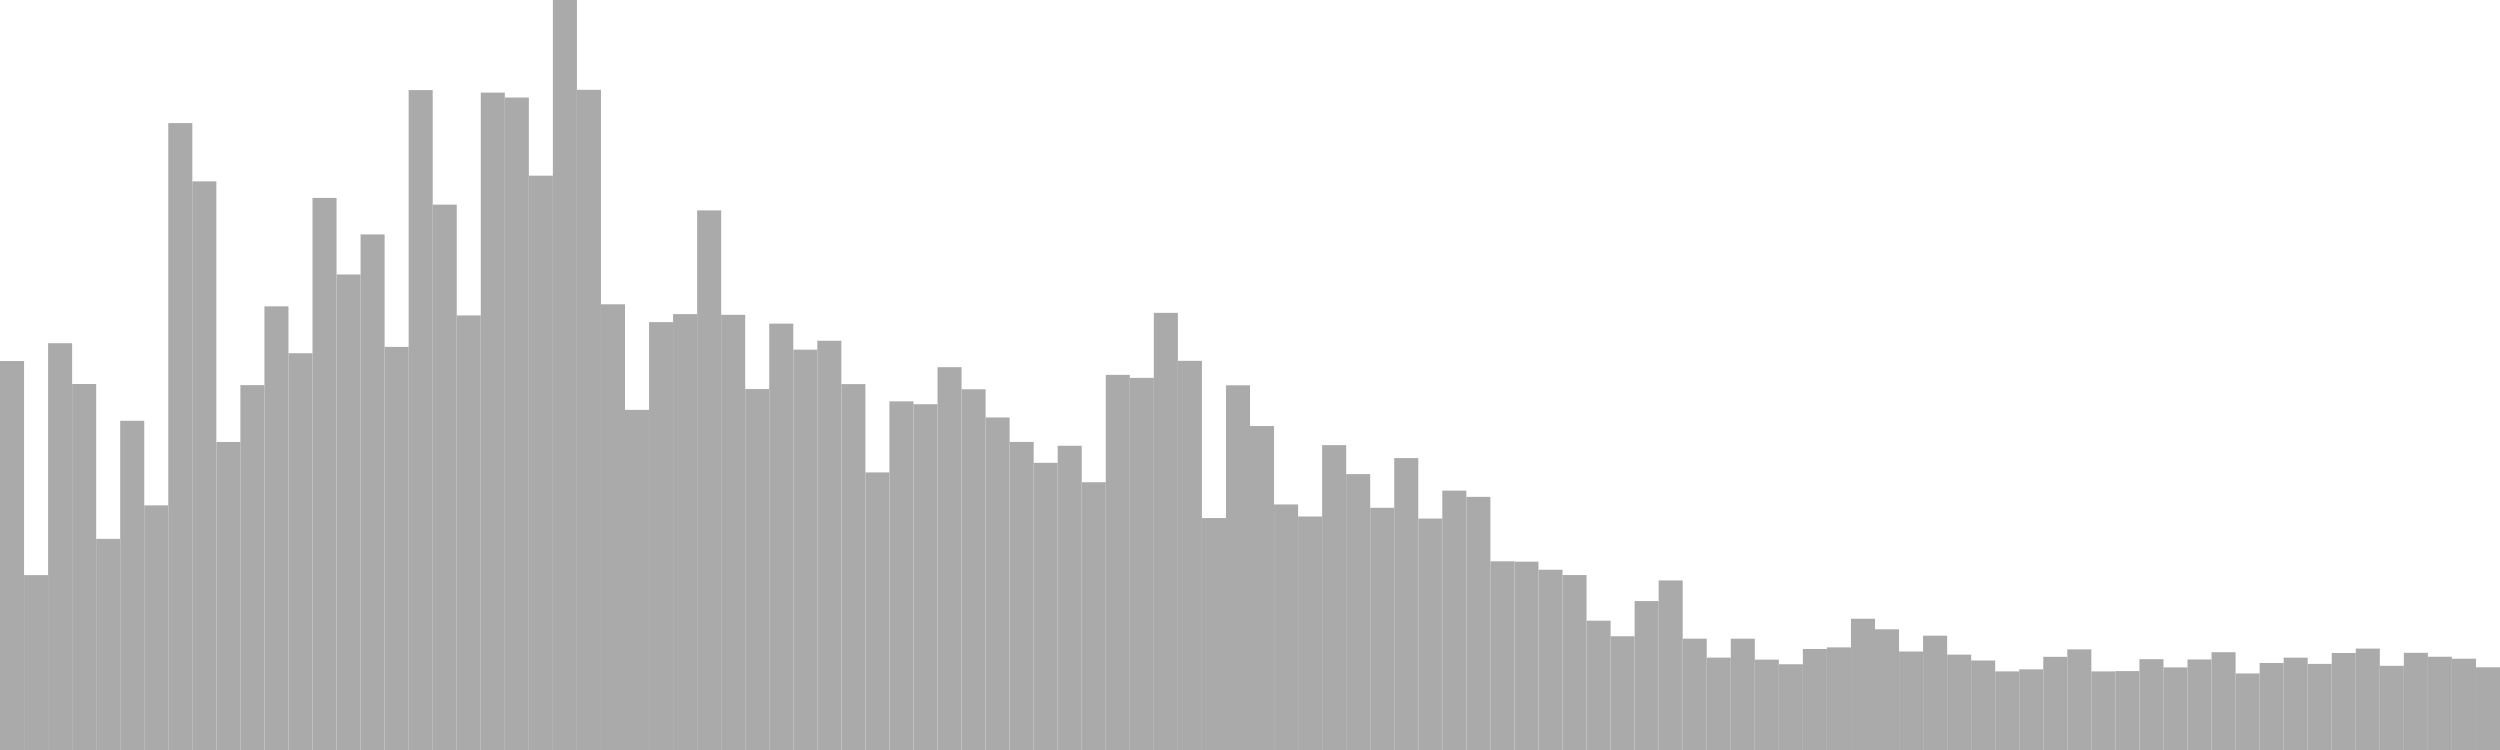 <?xml version="1.0" standalone="no"?>
<svg xmlns:xlink="http://www.w3.org/1999/xlink" xmlns="http://www.w3.org/2000/svg" class="topic-graph" style="width: 100em; height: 30em; text-align: center;"><rect width="0.962em" height="15.559em" x="0em" y="14.441em" fill="#aaa"/><rect width="0.962em" height="6.995em" x="0.962em" y="23.005em" fill="#aaa"/><rect width="0.962em" height="16.272em" x="1.923em" y="13.728em" fill="#aaa"/><rect width="0.962em" height="14.64em" x="2.885em" y="15.36em" fill="#aaa"/><rect width="0.962em" height="8.445em" x="3.846em" y="21.555em" fill="#aaa"/><rect width="0.962em" height="13.169em" x="4.808em" y="16.831em" fill="#aaa"/><rect width="0.962em" height="9.786em" x="5.769em" y="20.214em" fill="#aaa"/><rect width="0.962em" height="25.076em" x="6.731em" y="4.924em" fill="#aaa"/><rect width="0.962em" height="22.745em" x="7.692em" y="7.255em" fill="#aaa"/><rect width="0.962em" height="12.321em" x="8.654em" y="17.679em" fill="#aaa"/><rect width="0.962em" height="14.595em" x="9.615em" y="15.405em" fill="#aaa"/><rect width="0.962em" height="17.747em" x="10.577em" y="12.253em" fill="#aaa"/><rect width="0.962em" height="15.871em" x="11.538em" y="14.129em" fill="#aaa"/><rect width="0.962em" height="22.083em" x="12.5em" y="7.917em" fill="#aaa"/><rect width="0.962em" height="19.021em" x="13.462em" y="10.979em" fill="#aaa"/><rect width="0.962em" height="20.623em" x="14.423em" y="9.377em" fill="#aaa"/><rect width="0.962em" height="16.124em" x="15.385em" y="13.876em" fill="#aaa"/><rect width="0.962em" height="26.397em" x="16.346em" y="3.603em" fill="#aaa"/><rect width="0.962em" height="21.814em" x="17.308em" y="8.186em" fill="#aaa"/><rect width="0.962em" height="17.383em" x="18.269em" y="12.617em" fill="#aaa"/><rect width="0.962em" height="26.296em" x="19.231em" y="3.704em" fill="#aaa"/><rect width="0.962em" height="26.099em" x="20.192em" y="3.901em" fill="#aaa"/><rect width="0.962em" height="22.973em" x="21.154em" y="7.027em" fill="#aaa"/><rect width="0.962em" height="30em" x="22.115em" y="0em" fill="#aaa"/><rect width="0.962em" height="26.408em" x="23.077em" y="3.592em" fill="#aaa"/><rect width="0.962em" height="17.828em" x="24.038em" y="12.172em" fill="#aaa"/><rect width="0.962em" height="13.605em" x="25em" y="16.395em" fill="#aaa"/><rect width="0.962em" height="17.115em" x="25.962em" y="12.885em" fill="#aaa"/><rect width="0.962em" height="17.435em" x="26.923em" y="12.565em" fill="#aaa"/><rect width="0.962em" height="21.584em" x="27.885em" y="8.416em" fill="#aaa"/><rect width="0.962em" height="17.408em" x="28.846em" y="12.592em" fill="#aaa"/><rect width="0.962em" height="14.438em" x="29.808em" y="15.562em" fill="#aaa"/><rect width="0.962em" height="17.055em" x="30.769em" y="12.945em" fill="#aaa"/><rect width="0.962em" height="16.013em" x="31.731em" y="13.987em" fill="#aaa"/><rect width="0.962em" height="16.371em" x="32.692em" y="13.629em" fill="#aaa"/><rect width="0.962em" height="14.636em" x="33.654em" y="15.364em" fill="#aaa"/><rect width="0.962em" height="11.103em" x="34.615em" y="18.897em" fill="#aaa"/><rect width="0.962em" height="13.946em" x="35.577em" y="16.054em" fill="#aaa"/><rect width="0.962em" height="13.831em" x="36.538em" y="16.169em" fill="#aaa"/><rect width="0.962em" height="15.313em" x="37.5em" y="14.687em" fill="#aaa"/><rect width="0.962em" height="14.429em" x="38.462em" y="15.571em" fill="#aaa"/><rect width="0.962em" height="13.302em" x="39.423em" y="16.698em" fill="#aaa"/><rect width="0.962em" height="12.323em" x="40.385em" y="17.677em" fill="#aaa"/><rect width="0.962em" height="11.487em" x="41.346em" y="18.513em" fill="#aaa"/><rect width="0.962em" height="12.169em" x="42.308em" y="17.831em" fill="#aaa"/><rect width="0.962em" height="10.711em" x="43.269em" y="19.289em" fill="#aaa"/><rect width="0.962em" height="15.005em" x="44.231em" y="14.995em" fill="#aaa"/><rect width="0.962em" height="14.886em" x="45.192em" y="15.114em" fill="#aaa"/><rect width="0.962em" height="17.486em" x="46.154em" y="12.514em" fill="#aaa"/><rect width="0.962em" height="15.567em" x="47.115em" y="14.433em" fill="#aaa"/><rect width="0.962em" height="9.278em" x="48.077em" y="20.722em" fill="#aaa"/><rect width="0.962em" height="14.588em" x="49.038em" y="15.412em" fill="#aaa"/><rect width="0.962em" height="12.958em" x="50em" y="17.042em" fill="#aaa"/><rect width="0.962em" height="9.822em" x="50.962em" y="20.178em" fill="#aaa"/><rect width="0.962em" height="9.34em" x="51.923em" y="20.66em" fill="#aaa"/><rect width="0.962em" height="12.195em" x="52.885em" y="17.805em" fill="#aaa"/><rect width="0.962em" height="11.036em" x="53.846em" y="18.964em" fill="#aaa"/><rect width="0.962em" height="9.688em" x="54.808em" y="20.312em" fill="#aaa"/><rect width="0.962em" height="11.677em" x="55.769em" y="18.323em" fill="#aaa"/><rect width="0.962em" height="9.258em" x="56.731em" y="20.742em" fill="#aaa"/><rect width="0.962em" height="10.376em" x="57.692em" y="19.624em" fill="#aaa"/><rect width="0.962em" height="10.126em" x="58.654em" y="19.874em" fill="#aaa"/><rect width="0.962em" height="7.548em" x="59.615em" y="22.452em" fill="#aaa"/><rect width="0.962em" height="7.533em" x="60.577em" y="22.467em" fill="#aaa"/><rect width="0.962em" height="7.21em" x="61.538em" y="22.79em" fill="#aaa"/><rect width="0.962em" height="6.998em" x="62.5em" y="23.002em" fill="#aaa"/><rect width="0.962em" height="5.173em" x="63.462em" y="24.827em" fill="#aaa"/><rect width="0.962em" height="4.55em" x="64.423em" y="25.45em" fill="#aaa"/><rect width="0.962em" height="5.958em" x="65.385em" y="24.042em" fill="#aaa"/><rect width="0.962em" height="6.783em" x="66.346em" y="23.217em" fill="#aaa"/><rect width="0.962em" height="4.454em" x="67.308em" y="25.546em" fill="#aaa"/><rect width="0.962em" height="3.695em" x="68.269em" y="26.305em" fill="#aaa"/><rect width="0.962em" height="4.452em" x="69.231em" y="25.548em" fill="#aaa"/><rect width="0.962em" height="3.615em" x="70.192em" y="26.385em" fill="#aaa"/><rect width="0.962em" height="3.43em" x="71.154em" y="26.57em" fill="#aaa"/><rect width="0.962em" height="4.041em" x="72.115em" y="25.959em" fill="#aaa"/><rect width="0.962em" height="4.105em" x="73.077em" y="25.895em" fill="#aaa"/><rect width="0.962em" height="5.251em" x="74.038em" y="24.749em" fill="#aaa"/><rect width="0.962em" height="4.828em" x="75em" y="25.172em" fill="#aaa"/><rect width="0.962em" height="3.94em" x="75.962em" y="26.06em" fill="#aaa"/><rect width="0.962em" height="4.573em" x="76.923em" y="25.427em" fill="#aaa"/><rect width="0.962em" height="3.816em" x="77.885em" y="26.184em" fill="#aaa"/><rect width="0.962em" height="3.58em" x="78.846em" y="26.42em" fill="#aaa"/><rect width="0.962em" height="3.145em" x="79.808em" y="26.855em" fill="#aaa"/><rect width="0.962em" height="3.226em" x="80.769em" y="26.774em" fill="#aaa"/><rect width="0.962em" height="3.727em" x="81.731em" y="26.273em" fill="#aaa"/><rect width="0.962em" height="4.025em" x="82.692em" y="25.975em" fill="#aaa"/><rect width="0.962em" height="3.144em" x="83.654em" y="26.856em" fill="#aaa"/><rect width="0.962em" height="3.157em" x="84.615em" y="26.843em" fill="#aaa"/><rect width="0.962em" height="3.633em" x="85.577em" y="26.367em" fill="#aaa"/><rect width="0.962em" height="3.304em" x="86.538em" y="26.696em" fill="#aaa"/><rect width="0.962em" height="3.622em" x="87.5em" y="26.378em" fill="#aaa"/><rect width="0.962em" height="3.912em" x="88.462em" y="26.088em" fill="#aaa"/><rect width="0.962em" height="3.062em" x="89.423em" y="26.938em" fill="#aaa"/><rect width="0.962em" height="3.481em" x="90.385em" y="26.519em" fill="#aaa"/><rect width="0.962em" height="3.694em" x="91.346em" y="26.306em" fill="#aaa"/><rect width="0.962em" height="3.444em" x="92.308em" y="26.556em" fill="#aaa"/><rect width="0.962em" height="3.88em" x="93.269em" y="26.12em" fill="#aaa"/><rect width="0.962em" height="4.056em" x="94.231em" y="25.944em" fill="#aaa"/><rect width="0.962em" height="3.368em" x="95.192em" y="26.632em" fill="#aaa"/><rect width="0.962em" height="3.888em" x="96.154em" y="26.112em" fill="#aaa"/><rect width="0.962em" height="3.731em" x="97.115em" y="26.269em" fill="#aaa"/><rect width="0.962em" height="3.652em" x="98.077em" y="26.348em" fill="#aaa"/><rect width="0.962em" height="3.308em" x="99.038em" y="26.692em" fill="#aaa"/></svg>
